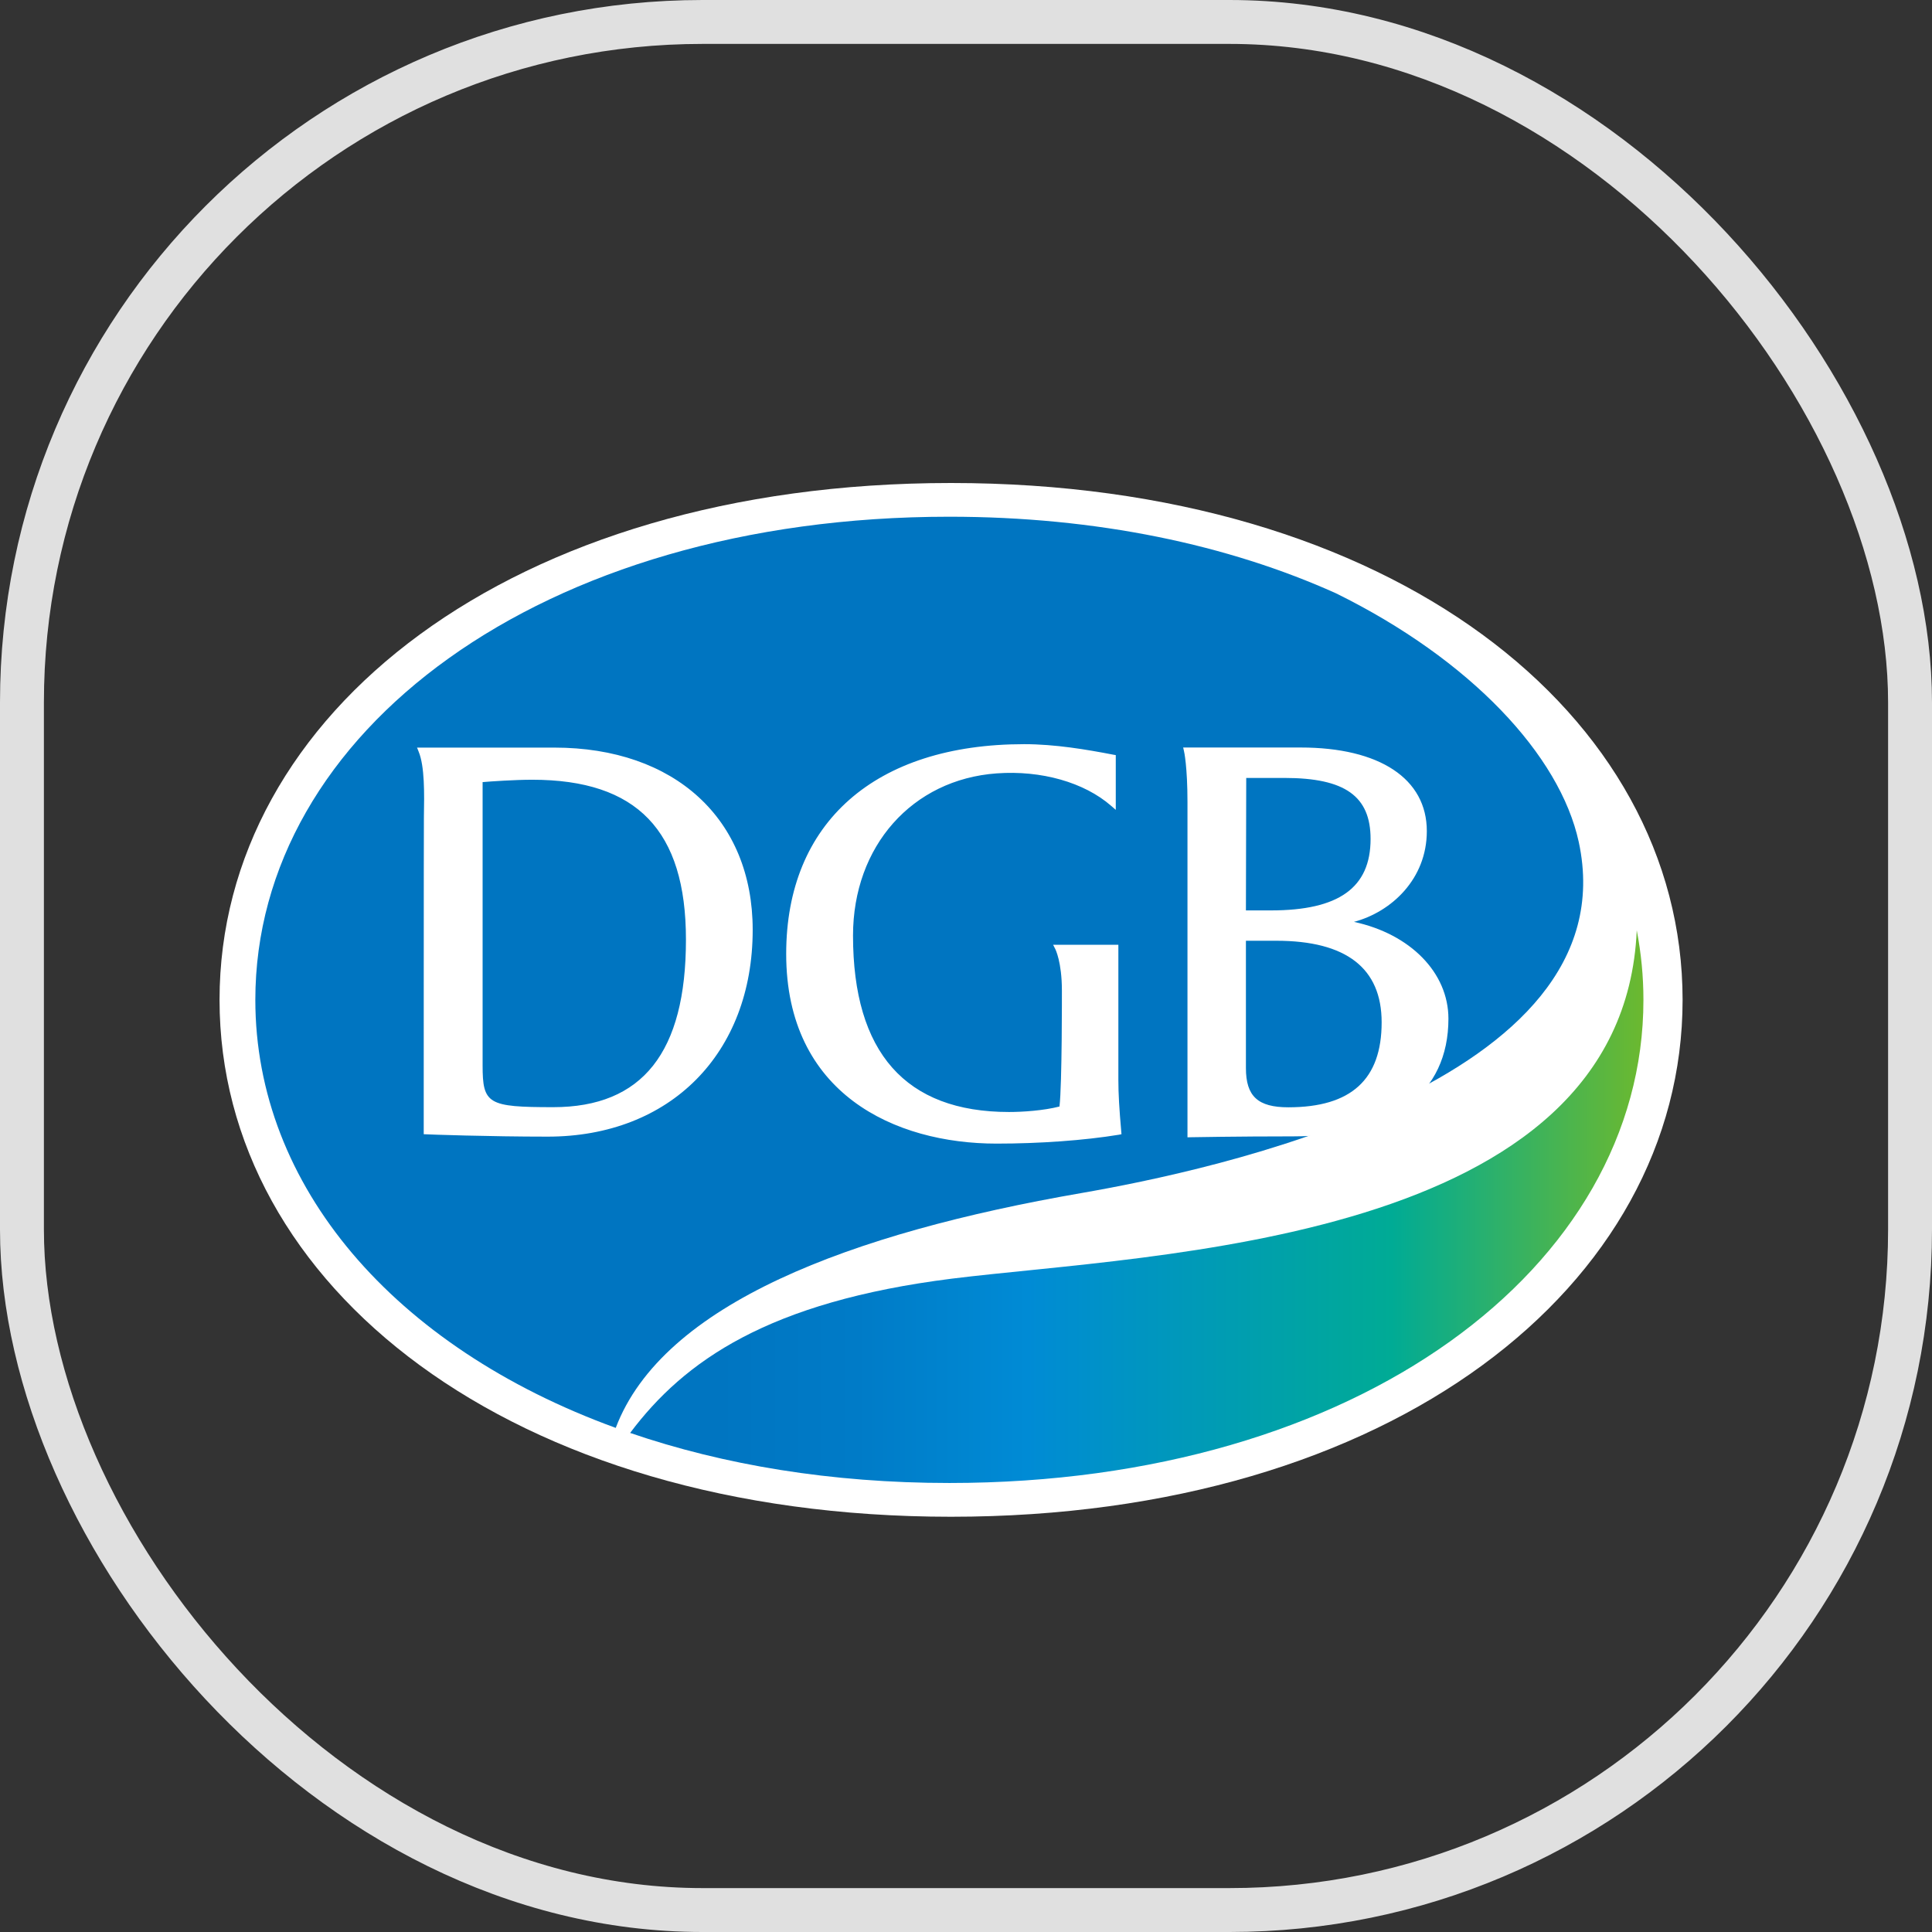 <svg xmlns="http://www.w3.org/2000/svg" width="44" height="44" fill="none" viewBox="0 0 44 44">
    <rect x="0" y="0" width="44" height="44" fill="#333333" stroke="none"/>
    <rect width="43" height="43" x=".5" y=".5" stroke="#E0E0E0" rx="15.5"/>
    <path fill="#fff" d="M21.658 11C11.618 11 5 16.27 5 22.771c0 6.502 6.617 11.772 16.658 11.772 10.043 0 16.662-5.27 16.662-11.771C38.32 16.27 31.7 11 21.658 11z"/>
    <path fill="#0075C1" d="M24.627 27.171c2.86-.497 12.518-2.482 11.328-7.996-.43-1.976-2.462-4.152-5.529-5.663-2.451-1.104-5.445-1.744-8.807-1.744-9.323 0-15.804 4.927-15.804 11.003 0 4.232 3.147 7.908 8.208 9.748 1.072-2.826 5.347-4.437 10.604-5.348z"/>
    <path fill="url(#paint0_linear)" d="M21.681 29.12c-4.18.525-6.1 1.874-7.33 3.514 2.13.73 4.581 1.14 7.271 1.14 9.323 0 15.806-4.924 15.806-11 0-.54-.052-1.069-.152-1.587-.312 7.133-11.022 7.365-15.595 7.933z"/>
    <path fill="#fff" d="M12.624 17.026H9.498l.036.091c.139.336.13.952.12 1.497-.004.127-.004 7.217-.004 7.217l.062.002c.013.003 1.424.053 2.76.053 2.791 0 4.67-1.893 4.67-4.71 0-2.523-1.774-4.15-4.518-4.15zm-1.633.786c.179-.016.731-.054 1.13-.054 2.388 0 3.501 1.156 3.501 3.641 0 2.567-.99 3.816-3.023 3.816-1.488 0-1.608-.072-1.608-.953v-6.45zM25.536 25.77c-.046-.515-.066-.87-.066-1.172v-3.082h-1.486l.048.095c.002.002.152.297.152.945 0 .023.005 2.142-.055 2.644-.358.093-.838.125-1.149.125-2.356 0-3.553-1.354-3.553-4.018 0-2.036 1.347-3.556 3.274-3.694 1.013-.073 1.99.204 2.603.738l.107.093v-1.247l-.053-.009c-.61-.118-1.33-.24-2.033-.24-3.393 0-5.42 1.785-5.42 4.776 0 3.185 2.474 4.321 4.791 4.321.981 0 1.997-.073 2.785-.202l.06-.012-.005-.06zM30.835 20.995c.85-.225 1.66-.974 1.66-2.067 0-1.193-1.074-1.904-2.875-1.904h-2.674l.018.08c.003.005.08.354.08 1.165v7.633l.066-.002c.011 0 1.052-.02 2.34-.02 2.248 0 3.537-.978 3.537-2.68 0-1.049-.87-1.93-2.152-2.205zm-2.458.43h.689c1.594 0 2.4.624 2.4 1.858 0 1.301-.694 1.935-2.125 1.935-.693 0-.966-.25-.966-.893v-2.9h.002zm.005-3.708h.872c1.377 0 1.96.416 1.96 1.39 0 1.109-.722 1.627-2.269 1.627h-.57l.007-3.017z"/>
    <defs>
        <linearGradient id="paint0_linear" x1="13.954" x2="37.599" y1="27.479" y2="27.479" gradientUnits="userSpaceOnUse">
            <stop offset=".1" stop-color="#0075C1"/>
            <stop offset=".235" stop-color="#007BC7"/>
            <stop offset=".4" stop-color="#008BD5"/>
            <stop offset=".75" stop-color="#00AB95"/>
            <stop offset="1" stop-color="#6FB92C"/>
        </linearGradient>
    </defs>
</svg>
